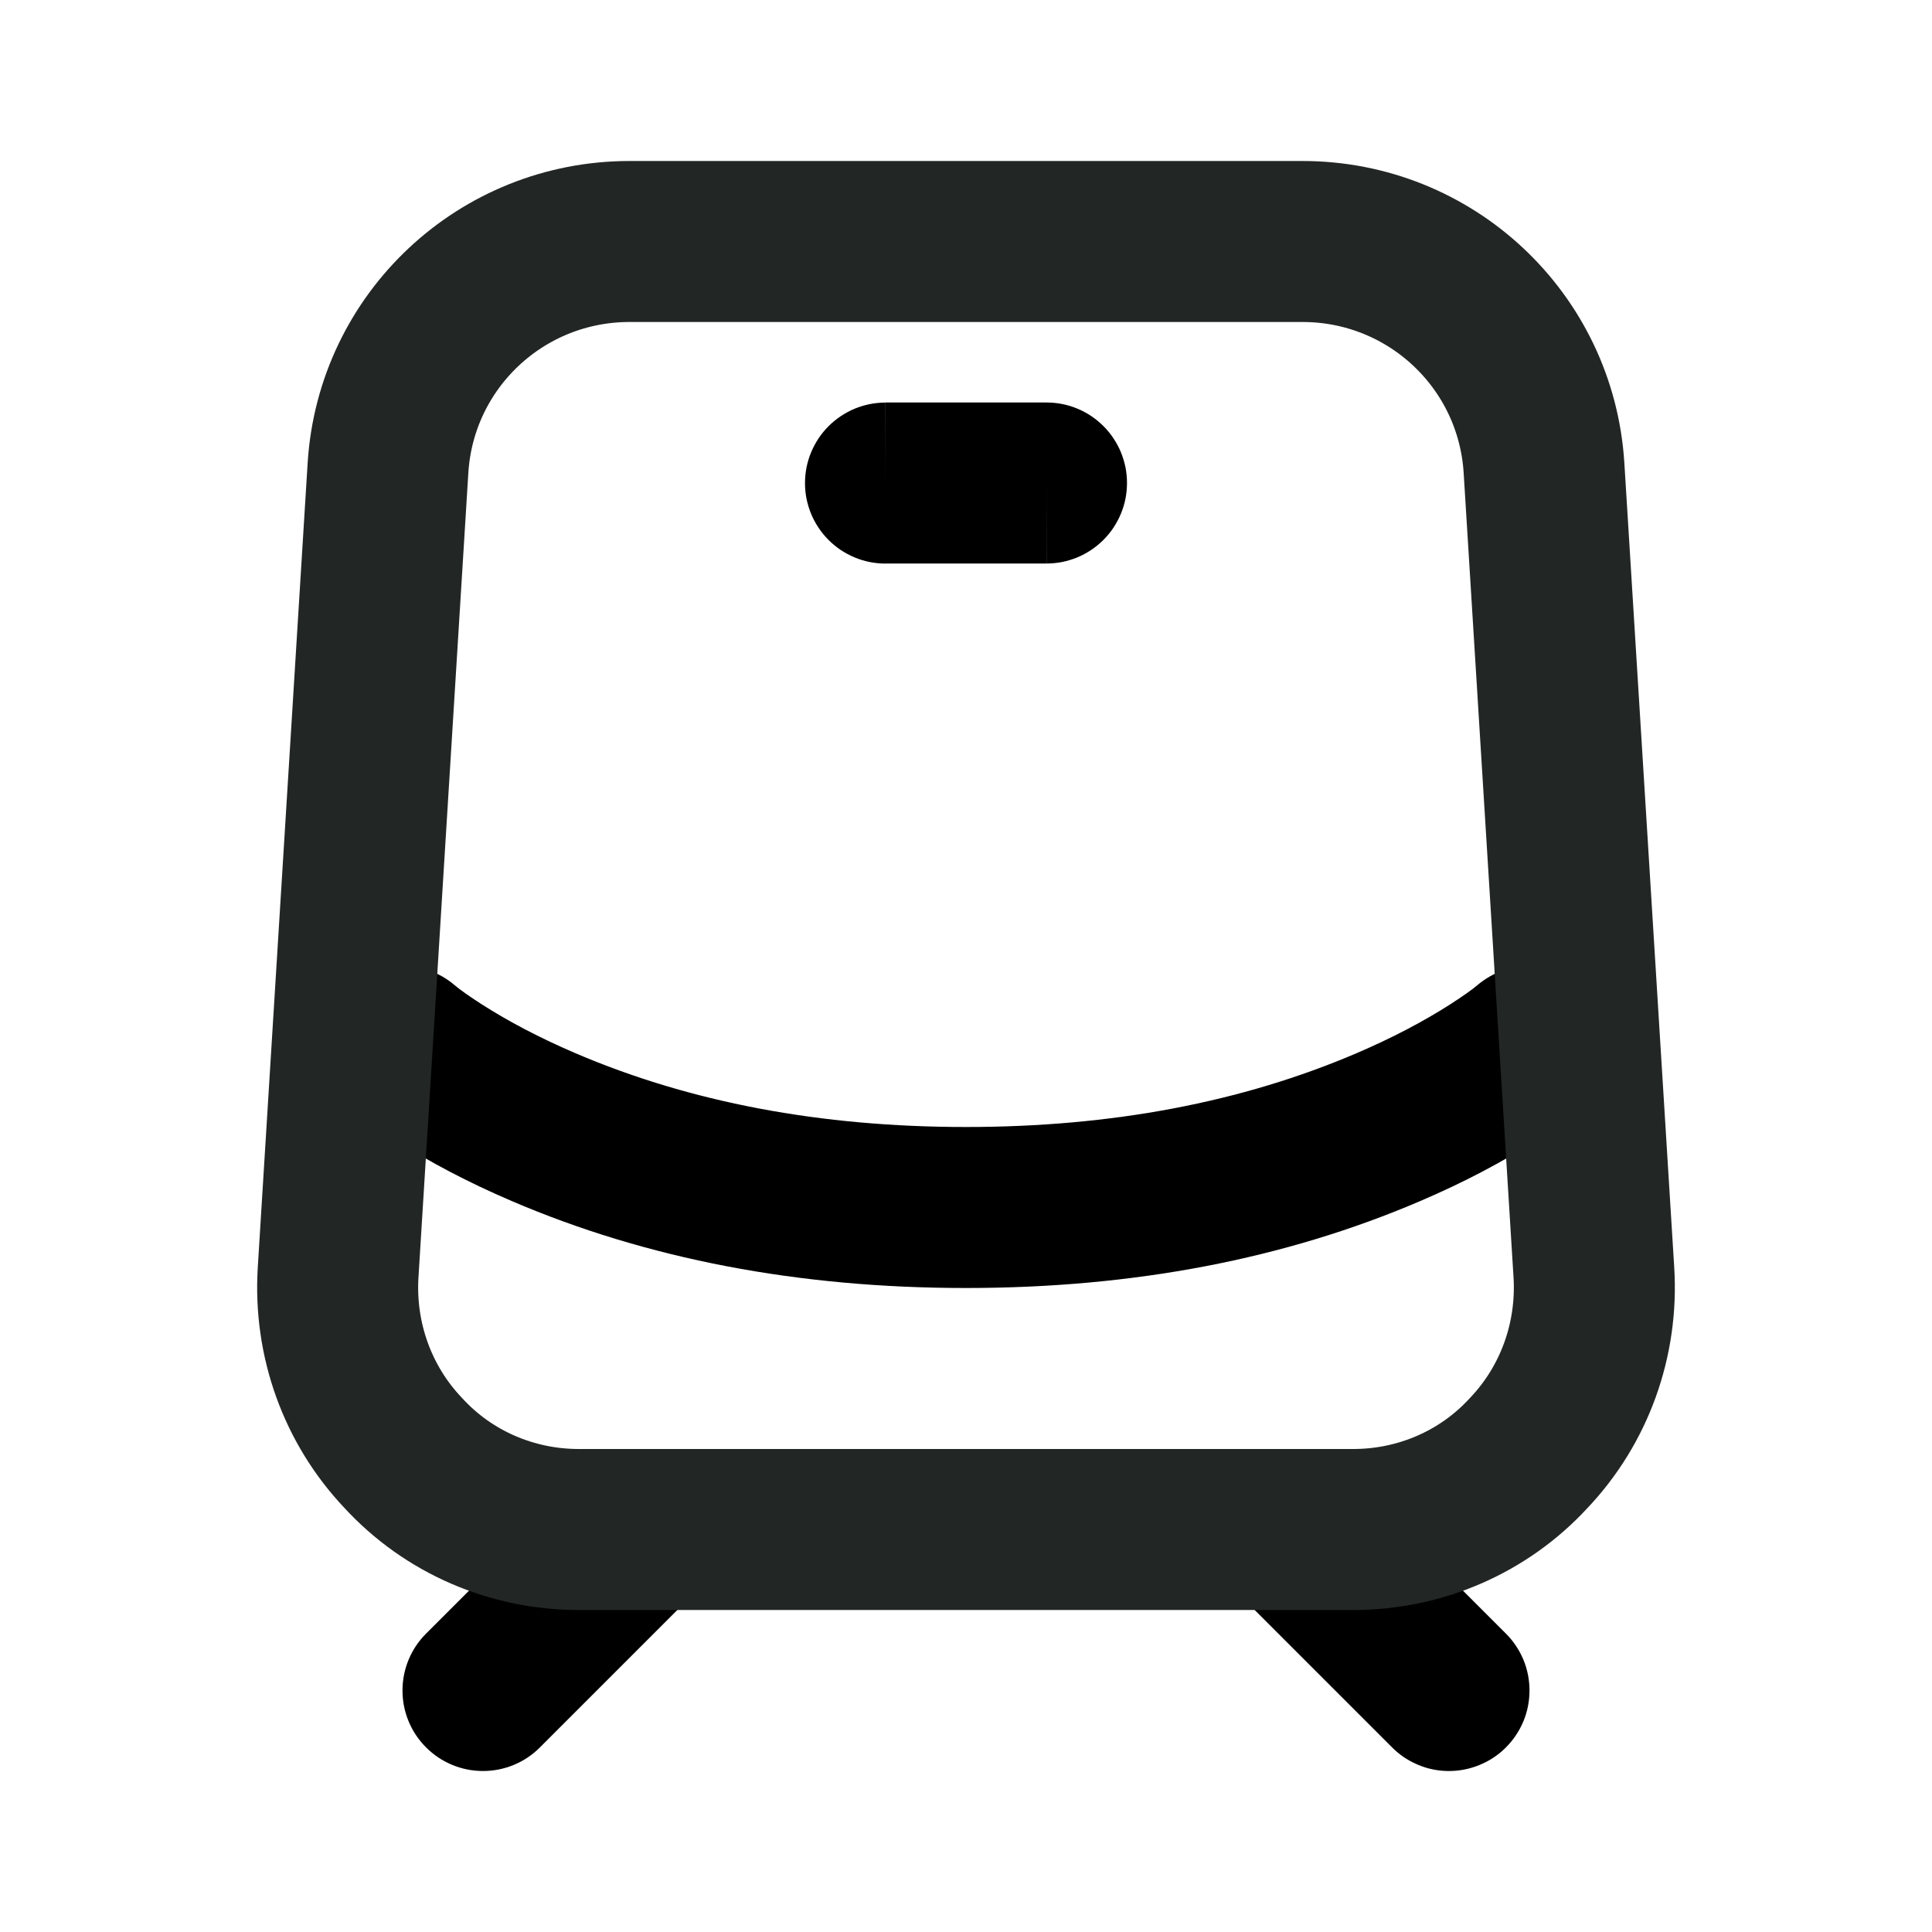 <svg xmlns="http://www.w3.org/2000/svg" xmlns:xlink="http://www.w3.org/1999/xlink" width="24" height="24" viewBox="0 0 24 24" fill="none"><defs><rect id="path_0" x="0" y="0" width="24" height="24" /></defs><g opacity="1" transform="translate(0 0)  rotate(0 12 12)"><mask id="bg-mask-0" fill="white"><use xlink:href="#path_0"></use></mask><g mask="url(#bg-mask-0)" ><path id="直线 1"  style="fill:#000000" transform="translate(6 19)  rotate(0 1 1)" opacity="100" d="M2 -1Q1.801 -1 1.617 -0.924Q1.434 -0.848 1.293 -0.707L-0.707 1.293Q-0.848 1.434 -0.924 1.617Q-1 1.801 -1 2Q-1 2.199 -0.924 2.383Q-0.848 2.566 -0.707 2.707Q-0.566 2.848 -0.383 2.924Q-0.199 3 0 3Q0.199 3 0.383 2.924Q0.566 2.848 0.707 2.707L2.707 0.707Q2.848 0.566 2.924 0.383Q3 0.199 3 0Q3 -0.199 2.924 -0.383Q2.848 -0.566 2.707 -0.707Q2.566 -0.848 2.383 -0.924Q2.199 -1 2 -1Z " /><path  id="直线 1" style="stroke:#222625; stroke-width:2; stroke-opacity:1; stroke-dasharray:0 0" transform="translate(6 19)  rotate(0 1 1)" d="" /><path id="直线 1"  style="fill:#000000" transform="translate(16 19)  rotate(0 1 1)" opacity="100" d="M-0.707 -0.707Q-0.777 -0.637 -0.831 -0.556Q-0.886 -0.474 -0.924 -0.383Q-0.962 -0.292 -0.981 -0.195Q-1 -0.098 -1 0Q-1 0.098 -0.981 0.195Q-0.962 0.292 -0.924 0.383Q-0.886 0.474 -0.831 0.556Q-0.777 0.637 -0.707 0.707L1.293 2.707Q1.358 2.772 1.433 2.824Q1.505 2.873 1.584 2.909Q1.663 2.946 1.747 2.968Q1.831 2.99 1.918 2.997Q2.005 3.004 2.091 2.996Q2.178 2.988 2.262 2.965Q2.346 2.942 2.425 2.905Q2.503 2.869 2.574 2.819Q2.646 2.769 2.707 2.707Q2.777 2.637 2.831 2.556Q2.886 2.474 2.924 2.383Q2.962 2.292 2.981 2.195Q3 2.098 3 2Q3 1.902 2.981 1.805Q2.962 1.708 2.924 1.617Q2.886 1.526 2.831 1.444Q2.777 1.363 2.707 1.293L0.707 -0.707Q0.637 -0.777 0.556 -0.831Q0.474 -0.886 0.383 -0.924Q0.292 -0.962 0.195 -0.981Q0.098 -1 0 -1Q-0.098 -1 -0.195 -0.981Q-0.292 -0.962 -0.383 -0.924Q-0.474 -0.886 -0.556 -0.831Q-0.637 -0.777 -0.707 -0.707Z " /><path  id="直线 1" style="stroke:#222625; stroke-width:2; stroke-opacity:1; stroke-dasharray:0 0" transform="translate(16 19)  rotate(0 1 1)" d="" /><path id="直线 1"  style="fill:#000000" transform="translate(11 6)  rotate(0 1 0.001)" opacity="100" d="M3 -0.001Q3 -0.099 2.981 -0.196Q2.961 -0.292 2.924 -0.383Q2.886 -0.474 2.831 -0.556Q2.777 -0.638 2.707 -0.707Q2.637 -0.777 2.555 -0.832Q2.474 -0.886 2.383 -0.924Q2.292 -0.962 2.195 -0.981Q2.098 -1 2 -1L0 -1L0 0.001L-0.001 -0.999Q-0.099 -0.999 -0.196 -0.98Q-0.292 -0.96 -0.383 -0.923Q-0.474 -0.885 -0.556 -0.83Q-0.638 -0.775 -0.707 -0.706Q-0.777 -0.636 -0.832 -0.554Q-0.886 -0.472 -0.924 -0.381Q-0.962 -0.29 -0.981 -0.194Q-1 -0.097 -1 0.002Q-1 0.1 -0.981 0.197Q-0.961 0.293 -0.924 0.384Q-0.886 0.475 -0.831 0.557Q-0.776 0.639 -0.707 0.708Q-0.637 0.778 -0.555 0.833Q-0.473 0.887 -0.382 0.925Q-0.291 0.963 -0.195 0.982Q-0.098 1.001 0.001 1.001L0 1L2 1L2 -2.98023e-08L2.001 1Q2.099 1 2.196 0.981Q2.292 0.961 2.383 0.924Q2.474 0.886 2.556 0.831Q2.638 0.776 2.707 0.707Q2.777 0.637 2.832 0.555Q2.886 0.473 2.924 0.382Q2.962 0.291 2.981 0.195Q3 0.098 3 -0.001Z " /><path  id="直线 1" style="stroke:#222625; stroke-width:2; stroke-opacity:1; stroke-dasharray:0 0" transform="translate(11 6)  rotate(0 1 0.001)" d="" /><path id="直线 1"  style="fill:#000000" transform="translate(5 13)  rotate(0 7 1)" opacity="100" d="M-0.651 0.759Q-0.802 0.629 -0.892 0.452Q-0.982 0.275 -0.997 0.077Q-1.012 -0.122 -0.951 -0.311Q-0.889 -0.5 -0.759 -0.651Q-0.63 -0.802 -0.452 -0.892Q-0.275 -0.982 -0.077 -0.997Q0.122 -1.012 0.311 -0.951Q0.5 -0.889 0.651 -0.759L0 0L0.651 -0.759Q0.745 -0.679 0.978 -0.528Q1.491 -0.199 2.143 0.081Q4.287 1 7 1Q9.713 1 11.857 0.081Q12.509 -0.199 13.022 -0.528Q13.255 -0.679 13.349 -0.759L14 0L13.349 -0.759Q13.424 -0.823 13.51 -0.872Q13.596 -0.92 13.689 -0.951Q13.783 -0.981 13.881 -0.993Q13.979 -1.005 14.077 -0.997Q14.175 -0.99 14.27 -0.963Q14.365 -0.936 14.452 -0.892Q14.54 -0.847 14.618 -0.786Q14.695 -0.726 14.759 -0.651Q14.823 -0.576 14.872 -0.49Q14.92 -0.404 14.95 -0.311Q14.981 -0.217 14.993 -0.12Q15.005 -0.022 14.997 0.076Q14.99 0.175 14.963 0.269Q14.937 0.364 14.892 0.452Q14.848 0.54 14.787 0.617Q14.726 0.695 14.651 0.759L14.651 0.759Q14.453 0.929 14.104 1.153Q13.451 1.574 12.645 1.919Q10.124 3 7 3Q3.876 3 1.355 1.919Q0.549 1.574 -0.104 1.153Q-0.453 0.929 -0.651 0.759L-0.651 0.759Z " /><path  id="直线 1" style="stroke:#222625; stroke-width:2; stroke-opacity:1; stroke-dasharray:0 0" transform="translate(5 13)  rotate(0 7 1)" d="" /><path  id="矩形 1" style="stroke:#222625; stroke-width:2; stroke-opacity:1; stroke-dasharray:0 0" transform="translate(4 3)  rotate(0 8 8)" d="M3.19,16L12.81,16C13.64,16 14.43,15.66 14.99,15.05C15.56,14.45 15.85,13.64 15.8,12.81L15.18,2.81C15.08,1.23 13.77,0 12.18,0L3.82,0C2.23,0 0.92,1.23 0.82,2.81L0.2,12.81C0.15,13.64 0.44,14.45 1.01,15.05C1.57,15.66 2.36,16 3.19,16Z " /></g></g></svg>